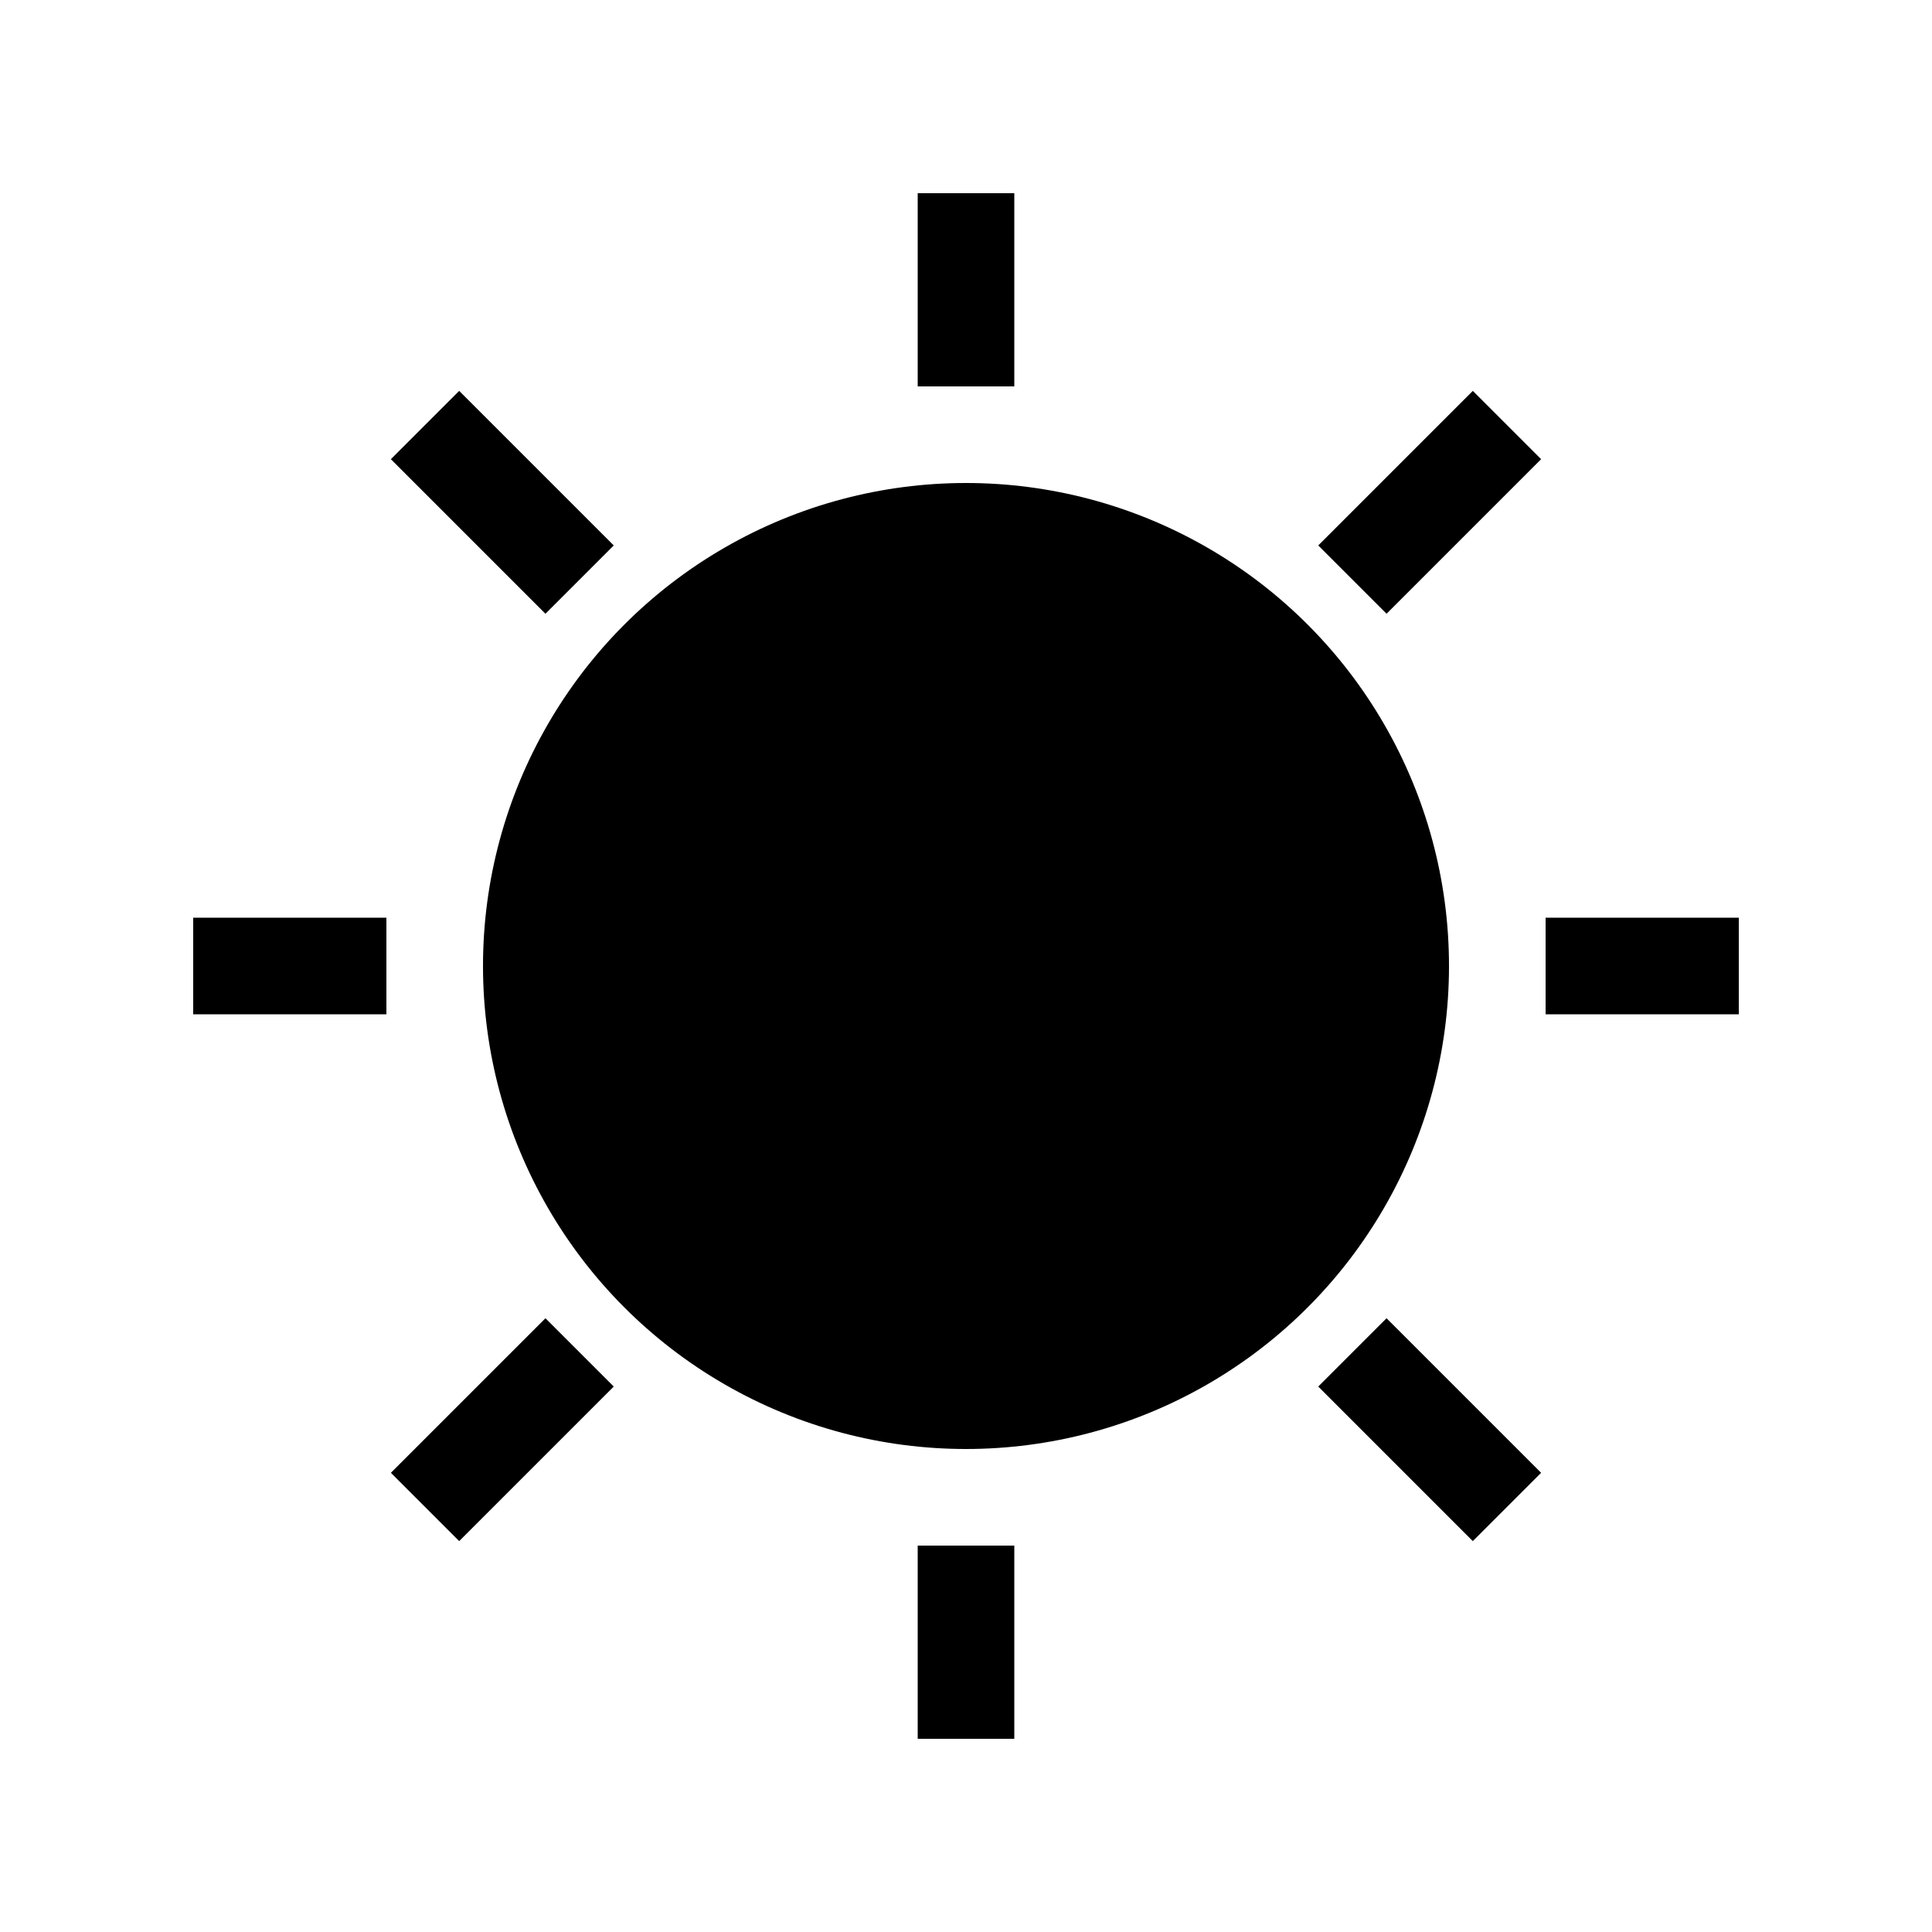 <svg viewBox="0 0 100 100" xmlns="http://www.w3.org/2000/svg">
  <!-- Le cercle central du soleil -->
  <circle cx="50" cy="50" r="25" fill="currentColor"/>

  <!-- Les rayons du soleil -->
  <!-- Vous pouvez ajouter plus de rayons ou les styliser différemment -->
  <line x1="50" y1="10" x2="50" y2="20" stroke="currentColor" stroke-width="5"/>
  <line x1="50" y1="80" x2="50" y2="90" stroke="currentColor" stroke-width="5"/>
  <line x1="10" y1="50" x2="20" y2="50" stroke="currentColor" stroke-width="5"/>
  <line x1="80" y1="50" x2="90" y2="50" stroke="currentColor" stroke-width="5"/>

  <line x1="22" y1="22" x2="30" y2="30" stroke="currentColor" stroke-width="5"/>
  <line x1="70" y1="70" x2="78" y2="78" stroke="currentColor" stroke-width="5"/>
  <line x1="22" y1="78" x2="30" y2="70" stroke="currentColor" stroke-width="5"/>
  <line x1="70" y1="30" x2="78" y2="22" stroke="currentColor" stroke-width="5"/>
</svg>